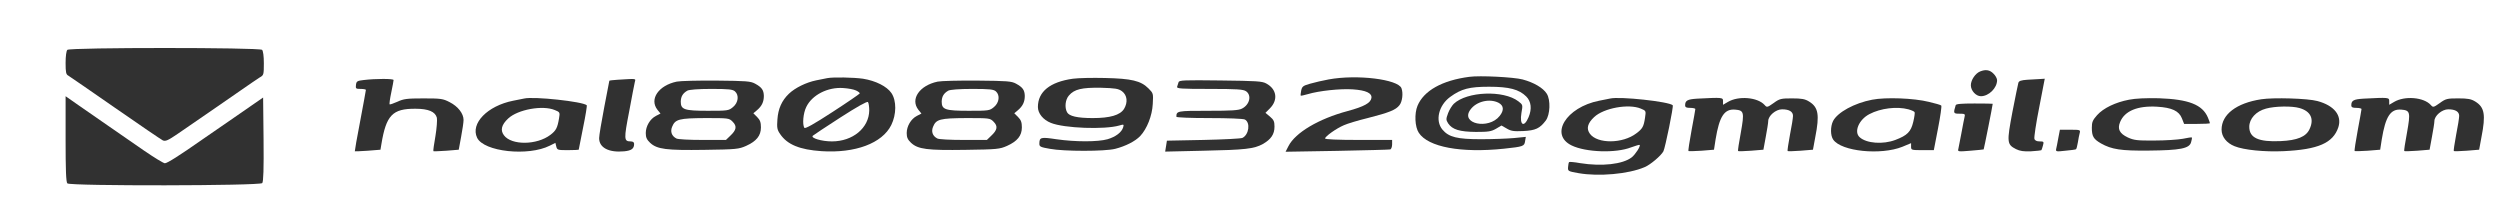 <svg version="1.0" xmlns="http://www.w3.org/2000/svg" width="1715pt" height="153pt" viewBox="0 0 1715 153" preserveAspectRatio="xMidYMid meet">

<g transform="translate(0,153) scale(0.1,-0.1)" fill="#313131" stroke="none">
<path d="M462 1188 c-7 -7 -12 -43 -12 -90 0 -65 3 -79 19 -87 10 -6 155 -106 322 -222 167 -116 314 -216 326 -222 18 -8 35 -1 105 47 218 150 332 228 428 295 58 40 117 81 132 90 27 15 28 19 28 97 0 49 -5 85 -12 92 -17 17 -1319 17 -1336 0z" fill="#313131"/>
<path d="M13584 1040 c-33 -13 -64 -59 -64 -95 0 -37 35 -75 69 -75 54 0 111 56 111 110 0 11 -11 32 -25 45 -25 26 -54 30 -91 15z" fill="#313131"/>
<path d="M10080 1003 c-186 -24 -313 -95 -356 -199 -22 -53 -18 -145 9 -185 64 -98 290 -140 585 -109 132 14 139 17 144 51 l5 30 -81 -8 c-45 -4 -146 -8 -226 -8 -164 0 -221 14 -265 66 -51 61 -26 166 53 224 77 56 132 70 267 70 138 0 206 -18 255 -67 34 -34 40 -85 16 -142 -31 -74 -63 -55 -49 29 10 56 10 56 -21 80 -102 78 -353 68 -443 -17 -12 -12 -30 -40 -39 -64 -15 -41 -15 -45 0 -70 29 -43 79 -58 191 -59 86 0 105 3 138 22 l37 22 35 -20 c30 -18 48 -21 114 -18 85 4 114 18 155 72 30 40 34 141 7 184 -25 40 -88 77 -166 98 -60 16 -294 28 -365 18z m200 -178 c36 -19 39 -51 8 -90 -76 -97 -273 -54 -201 43 41 57 132 78 193 47z" fill="#313131"/>
<path d="M5675 994 c-11 -2 -45 -9 -75 -15 -69 -14 -145 -51 -188 -92 -49 -47 -74 -103 -79 -177 -4 -56 -2 -70 19 -100 49 -72 134 -107 284 -117 231 -15 416 54 478 179 36 73 37 167 1 220 -31 45 -107 84 -195 98 -63 9 -204 12 -245 4z m198 -85 c15 -7 26 -16 25 -20 -2 -4 -86 -62 -188 -128 -126 -82 -187 -116 -192 -108 -15 23 -8 101 13 143 39 82 147 138 254 130 33 -2 72 -9 88 -17z m90 -137 c-2 -120 -113 -212 -256 -212 -70 0 -148 23 -131 39 5 5 90 61 189 125 115 74 183 112 189 106 5 -5 9 -32 9 -58z" fill="#313131"/>
<path d="M7360 990 c-157 -22 -240 -89 -240 -194 0 -44 36 -88 89 -109 91 -37 369 -47 469 -18 31 9 33 9 27 -12 -10 -34 -50 -65 -107 -82 -66 -19 -222 -19 -352 0 -107 16 -116 14 -116 -32 0 -19 9 -23 73 -34 96 -18 375 -18 447 0 71 18 138 52 172 88 46 49 82 139 86 220 4 72 4 73 -30 107 -52 52 -116 67 -298 71 -85 2 -184 0 -220 -5z m337 -86 c36 -27 41 -76 14 -121 -27 -43 -96 -63 -215 -63 -105 0 -162 13 -176 40 -18 33 -12 87 13 115 37 43 88 55 219 53 100 -3 120 -6 145 -24z" fill="#313131"/>
<path d="M9114 985 c-38 -7 -95 -20 -126 -29 -49 -14 -56 -19 -62 -48 -3 -17 -5 -33 -3 -34 2 -2 23 3 48 10 76 23 225 39 309 33 91 -6 133 -26 128 -59 -5 -34 -49 -59 -164 -90 -198 -53 -358 -148 -405 -240 l-20 -39 353 6 c194 4 359 8 366 10 6 3 12 18 12 35 l0 30 -230 0 c-146 0 -230 4 -230 10 0 14 77 69 129 91 24 11 97 33 163 49 149 38 193 56 218 88 20 24 27 83 14 117 -24 61 -305 96 -500 60z" fill="#313131"/>
<path d="M2495 981 c-45 -5 -50 -9 -53 -33 -3 -26 -1 -28 32 -28 20 0 36 -3 36 -7 0 -5 -18 -100 -39 -213 -22 -113 -38 -206 -37 -208 2 -1 42 1 89 4 l87 7 6 36 c33 201 76 246 234 245 89 0 136 -20 147 -62 3 -15 -1 -72 -10 -126 -10 -55 -16 -101 -14 -103 2 -2 42 0 89 3 l85 7 16 87 c9 48 17 100 17 117 0 44 -38 93 -95 122 -46 24 -60 26 -180 26 -114 0 -136 -3 -179 -23 -27 -12 -51 -20 -53 -18 -3 2 2 39 11 81 9 43 16 81 16 86 0 10 -123 10 -205 0z" fill="#313131"/>
<path d="M4238 983 c-32 -2 -58 -5 -58 -7 0 -2 -16 -84 -35 -182 -19 -99 -35 -194 -35 -212 0 -65 66 -100 172 -90 50 5 68 18 68 51 0 11 -8 17 -24 17 -46 0 -47 15 -10 205 18 99 36 190 39 203 6 24 15 23 -117 15z" fill="#313131"/>
<path d="M13908 983 c-43 -3 -58 -8 -62 -21 -3 -9 -21 -100 -41 -201 -39 -207 -38 -222 25 -254 26 -13 52 -17 102 -15 37 2 69 6 72 8 2 3 7 17 11 33 7 25 5 27 -23 27 -20 0 -33 6 -36 18 -3 9 11 106 33 215 l38 197 -31 -2 c-17 -1 -57 -3 -88 -5z" fill="#313131"/>
<path d="M4642 970 c-124 -26 -189 -120 -132 -193 l21 -26 -31 -16 c-41 -21 -70 -71 -70 -118 0 -30 7 -45 30 -67 48 -44 110 -52 374 -48 217 3 234 5 284 27 71 32 102 70 102 127 0 35 -6 51 -26 71 l-26 26 25 21 c33 28 47 57 47 98 -1 40 -14 59 -60 84 -31 17 -60 19 -265 21 -126 1 -249 -2 -273 -7z m400 -67 c29 -26 23 -77 -13 -107 -30 -25 -34 -26 -173 -26 -162 0 -186 8 -186 63 1 35 14 57 45 75 12 7 75 12 164 12 121 0 147 -3 163 -17z m-16 -208 c31 -31 26 -57 -17 -97 l-29 -28 -161 0 c-90 0 -169 4 -179 10 -33 17 -43 48 -29 81 21 51 47 58 227 59 161 0 163 0 188 -25z" fill="#313131"/>
<path d="M6432 970 c-124 -26 -189 -120 -132 -193 l21 -26 -31 -16 c-41 -21 -70 -71 -70 -118 0 -30 7 -45 30 -67 48 -44 110 -52 374 -48 217 3 234 5 284 27 71 32 102 70 102 127 0 35 -6 51 -26 71 l-26 26 25 21 c33 28 47 57 47 98 -1 40 -14 59 -60 84 -31 17 -60 19 -265 21 -126 1 -249 -2 -273 -7z m400 -67 c29 -26 23 -77 -13 -107 -30 -25 -34 -26 -173 -26 -162 0 -186 8 -186 63 1 35 14 57 45 75 12 7 75 12 164 12 121 0 147 -3 163 -17z m-16 -208 c31 -31 26 -57 -17 -97 l-29 -28 -161 0 c-90 0 -169 4 -179 10 -33 17 -43 48 -29 81 21 51 47 58 227 59 161 0 163 0 188 -25z" fill="#313131"/>
<path d="M8085 966 c-3 -9 -7 -23 -10 -31 -4 -13 25 -15 223 -15 190 0 231 -3 250 -16 40 -28 25 -92 -28 -119 -23 -12 -71 -15 -233 -15 -212 0 -217 -1 -217 -41 0 -5 95 -9 226 -9 127 0 233 -4 244 -10 39 -21 28 -104 -17 -126 -10 -5 -130 -11 -268 -14 l-250 -5 -6 -38 -6 -37 261 6 c289 6 349 13 409 46 56 32 80 67 80 119 0 36 -5 47 -31 69 l-31 26 30 30 c58 58 48 132 -24 171 -28 16 -67 18 -315 21 -250 3 -283 2 -287 -12z" fill="#313131"/>
<path d="M450 577 c0 -215 3 -296 12 -305 19 -19 1321 -17 1337 2 8 9 11 97 9 300 l-3 287 -55 -38 c-30 -21 -113 -79 -185 -128 -71 -49 -152 -104 -180 -124 -154 -108 -238 -161 -254 -161 -9 0 -75 40 -146 89 -72 50 -179 124 -240 166 -60 42 -152 105 -202 140 l-93 65 0 -293z" fill="#313131"/>
<path d="M3595 854 c-11 -2 -45 -9 -75 -15 -176 -35 -294 -156 -247 -254 46 -96 351 -129 499 -54 l38 19 6 -25 c6 -24 10 -25 80 -25 41 0 74 2 74 3 0 2 14 71 30 152 17 82 28 151 25 153 -25 25 -364 62 -430 46z m211 -79 c35 -14 36 -16 29 -57 -11 -66 -21 -84 -59 -113 -93 -71 -267 -73 -319 -3 -26 35 -17 72 29 115 66 62 237 93 320 58z" fill="#313131"/>
<path d="M11045 854 c-11 -2 -45 -9 -75 -15 -227 -45 -342 -233 -188 -307 97 -47 302 -54 407 -13 30 11 57 19 59 17 8 -8 -29 -65 -54 -85 -61 -48 -205 -64 -355 -40 -38 7 -72 10 -75 7 -3 -3 -6 -18 -7 -34 -2 -28 -1 -29 73 -42 138 -24 341 -6 451 41 40 16 114 79 130 109 12 23 71 310 64 316 -25 25 -364 62 -430 46z m211 -69 c36 -15 36 -15 29 -62 -9 -61 -17 -76 -60 -108 -93 -71 -266 -73 -318 -3 -26 35 -17 72 29 115 66 62 237 93 320 58z" fill="#313131"/>
<path d="M11640 853 c-64 -4 -80 -13 -80 -45 0 -14 8 -18 35 -18 19 0 35 -4 35 -8 0 -5 -12 -71 -26 -146 -14 -76 -24 -140 -21 -142 2 -2 42 -1 89 2 l86 7 11 71 c26 158 60 210 134 204 61 -5 64 -18 39 -158 -13 -68 -21 -124 -19 -126 2 -3 42 -1 89 2 l85 7 16 87 c9 48 17 97 17 109 0 37 52 81 95 81 49 0 75 -16 75 -45 0 -13 -9 -72 -21 -131 -11 -58 -18 -108 -16 -110 2 -3 42 -1 89 2 l85 7 16 87 c30 153 21 204 -42 243 -29 18 -51 22 -118 22 -75 0 -85 -2 -126 -32 -44 -31 -46 -31 -62 -13 -48 53 -178 64 -251 21 l-34 -20 0 24 c0 27 -1 27 -180 18z" fill="#313131"/>
<path d="M12843 846 c-121 -23 -237 -86 -268 -146 -19 -38 -19 -100 1 -128 56 -81 326 -108 474 -49 l60 25 0 -24 c0 -23 2 -24 78 -24 l78 0 29 150 c16 82 26 152 22 156 -3 4 -41 15 -84 25 -104 26 -297 33 -390 15z m249 -66 c21 -6 39 -14 42 -19 3 -4 -1 -34 -9 -67 -16 -68 -41 -93 -123 -124 -84 -32 -197 -24 -244 18 -42 36 -7 121 66 159 78 41 189 54 268 33z" fill="#313131"/>
<path d="M14605 846 c-93 -18 -175 -57 -219 -106 -30 -34 -36 -47 -36 -86 0 -59 11 -78 63 -108 73 -41 137 -51 327 -49 216 2 280 14 291 58 5 16 7 30 5 32 -1 2 -29 -2 -62 -9 -32 -6 -120 -12 -194 -12 -119 -1 -141 2 -183 21 -57 27 -73 58 -53 106 31 76 120 113 254 105 101 -6 150 -29 170 -80 l15 -38 89 0 c48 0 88 2 88 5 0 3 -6 21 -14 39 -37 88 -132 125 -336 132 -88 2 -159 -1 -205 -10z" fill="#313131"/>
<path d="M15512 849 c-170 -26 -272 -104 -272 -208 0 -49 34 -92 89 -114 64 -26 206 -40 336 -34 238 11 340 56 376 164 26 81 -28 149 -144 180 -65 18 -301 25 -385 12z m262 -60 c78 -22 103 -75 69 -146 -24 -51 -84 -76 -198 -81 -151 -7 -215 22 -215 98 0 56 47 107 115 125 61 17 177 19 229 4z" fill="#313131"/>
<path d="M16210 853 c-64 -4 -80 -13 -80 -45 0 -14 8 -18 35 -18 19 0 35 -4 35 -8 0 -5 -12 -71 -26 -146 -14 -76 -24 -140 -21 -142 2 -2 42 -1 89 2 l86 7 11 71 c26 158 60 210 134 204 61 -5 64 -18 39 -158 -13 -68 -21 -124 -19 -126 2 -3 42 -1 89 2 l85 7 16 87 c9 48 17 97 17 109 0 37 52 81 95 81 49 0 75 -16 75 -45 0 -13 -9 -72 -21 -131 -11 -58 -18 -108 -16 -110 2 -3 42 -1 89 2 l85 7 16 87 c30 153 21 204 -42 243 -29 18 -51 22 -118 22 -75 0 -85 -2 -126 -32 -44 -31 -46 -31 -62 -13 -48 53 -178 64 -251 21 l-34 -20 0 24 c0 27 -1 27 -180 18z" fill="#313131"/>
<path d="M13416 808 c-17 -55 -16 -58 26 -58 37 0 40 -2 35 -22 -3 -13 -13 -63 -22 -113 -9 -49 -19 -98 -21 -108 -5 -17 0 -18 83 -11 48 4 89 8 91 9 2 2 62 303 62 313 0 1 -56 2 -125 2 -92 0 -127 -3 -129 -12z" fill="#313131"/>
<path d="M14120 583 c-6 -32 -12 -66 -15 -76 -3 -17 2 -18 63 -11 37 3 70 8 73 10 4 2 9 23 13 46 4 24 9 53 13 66 5 21 3 22 -65 22 l-71 0 -11 -57z" fill="#313131"/>
</g>
</svg>